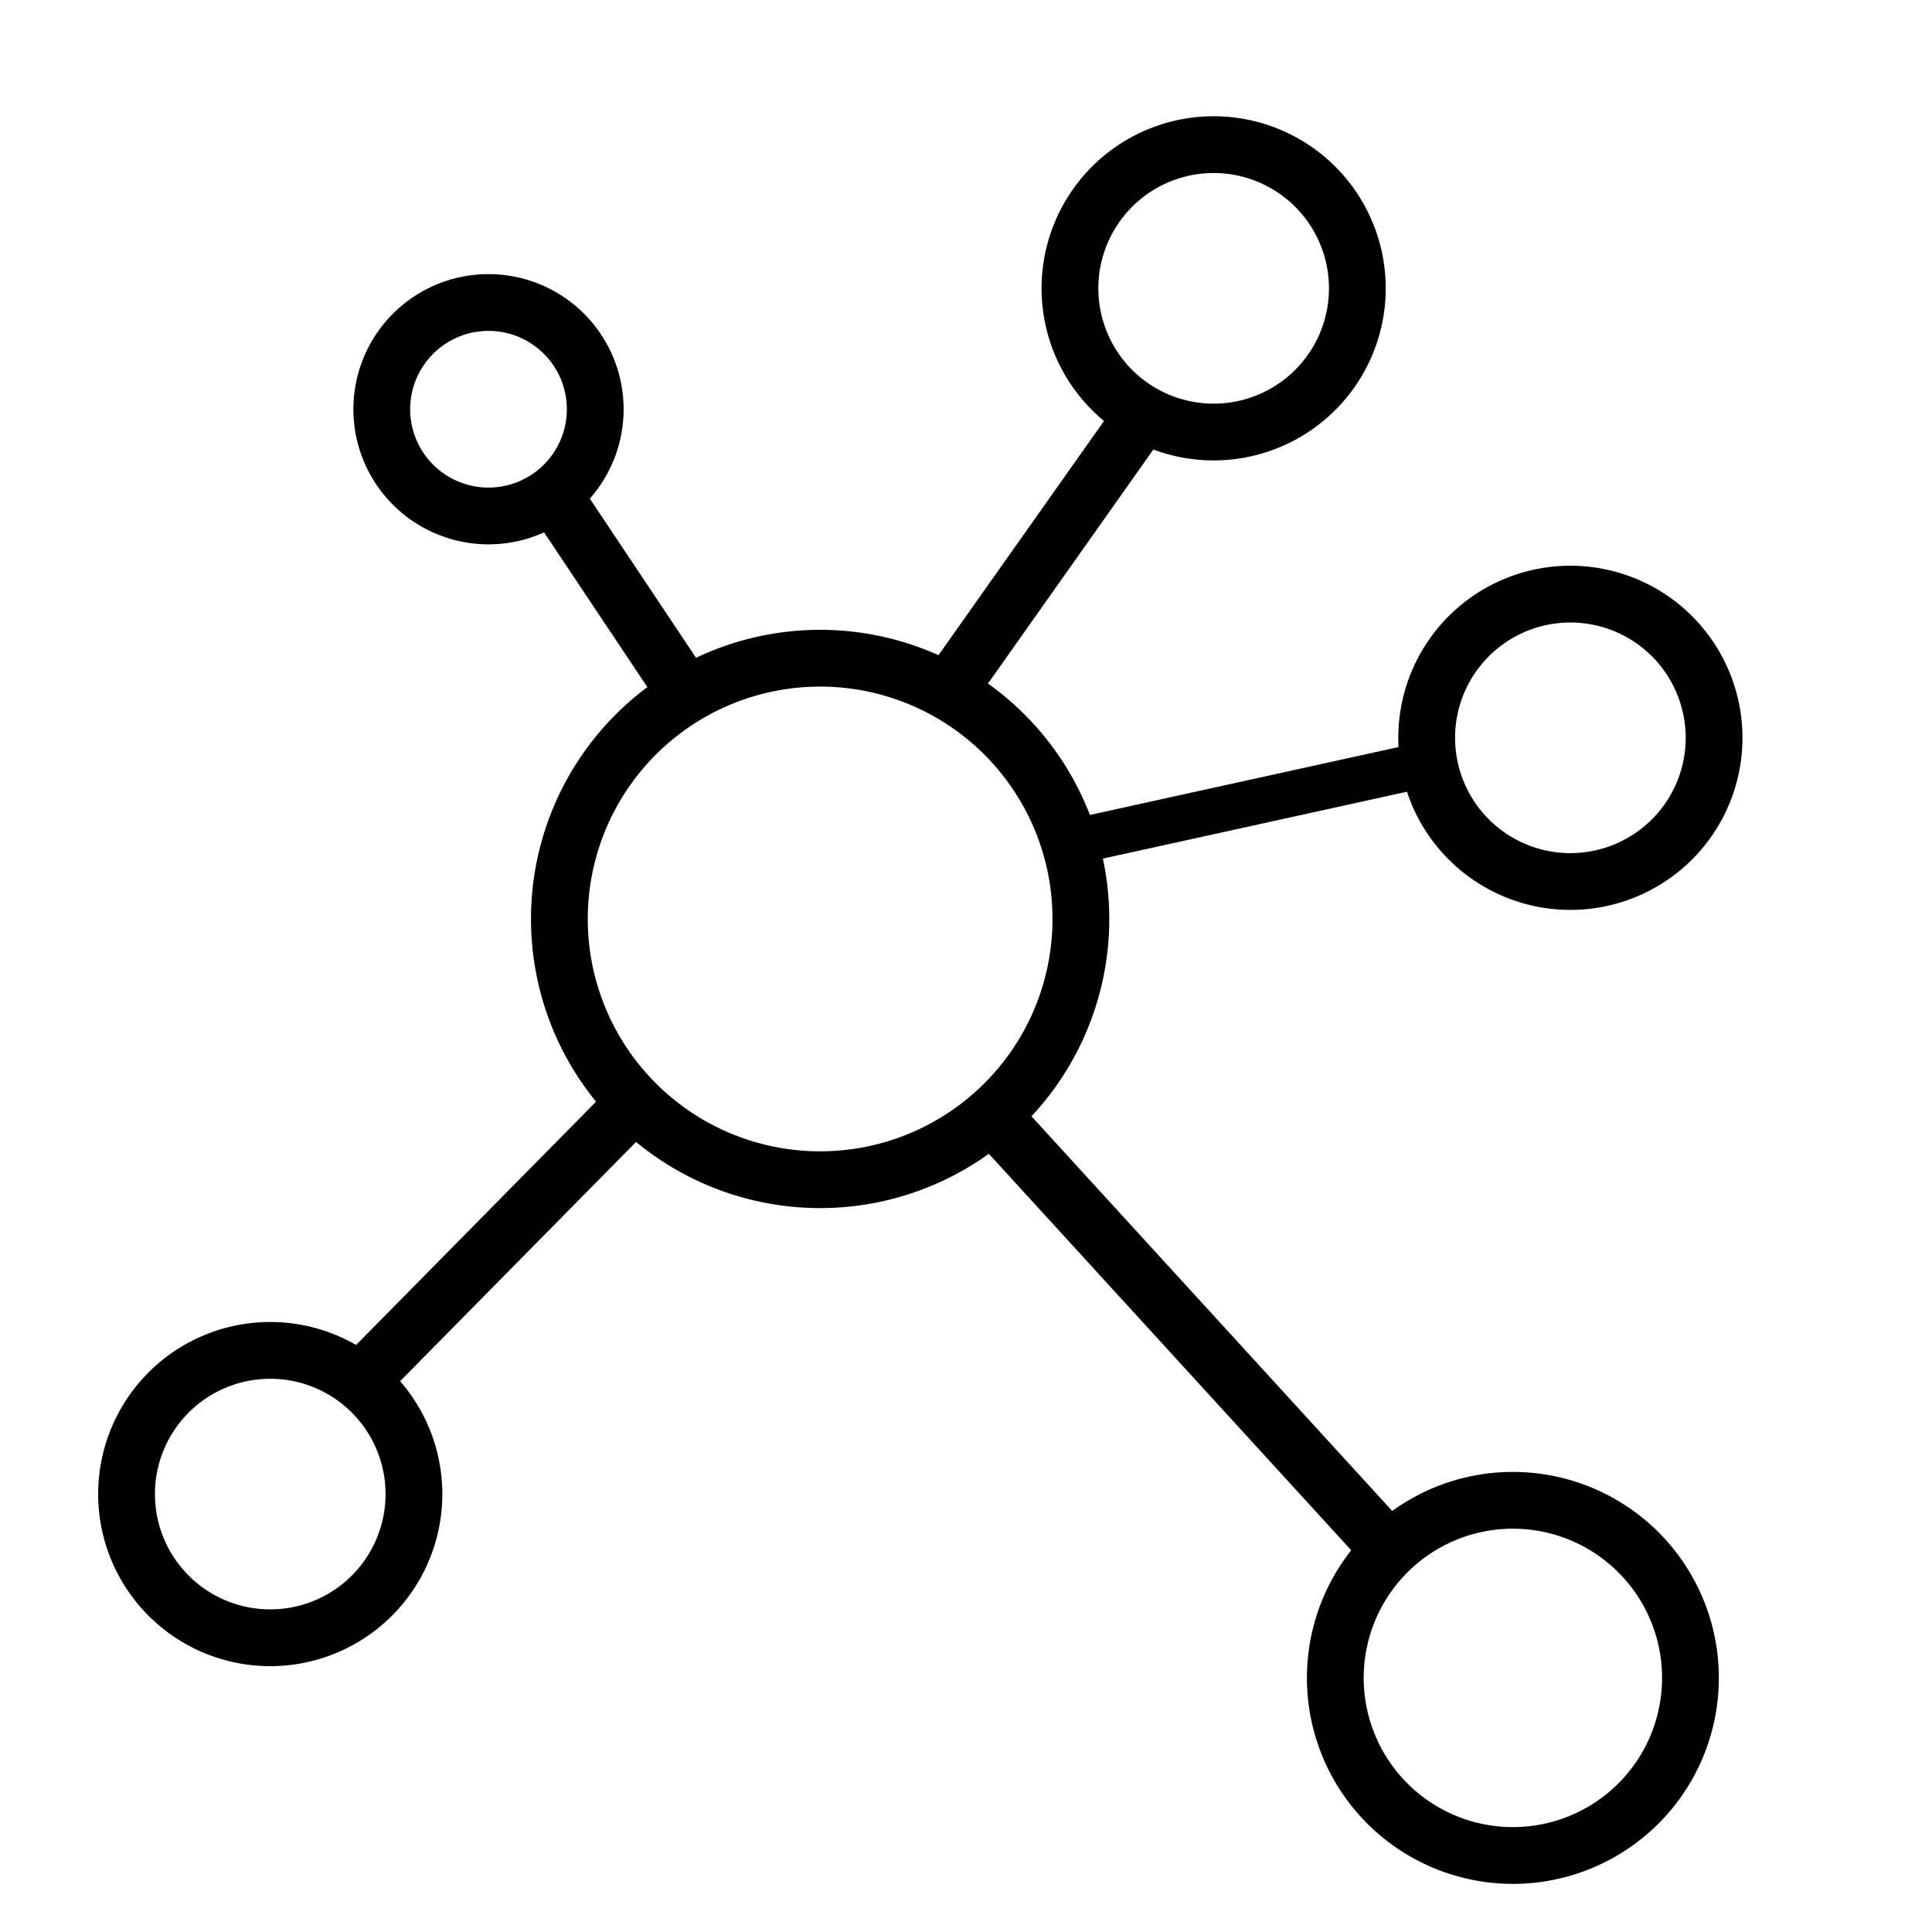 <?xml version="1.0" encoding="UTF-8" standalone="no"?>
<!-- Created with Inkscape (http://www.inkscape.org/) -->

<svg
   xmlns:dc="http://purl.org/dc/elements/1.1/"
   xmlns:cc="http://creativecommons.org/ns#"
   xmlns:rdf="http://www.w3.org/1999/02/22-rdf-syntax-ns#"
   xmlns:svg="http://www.w3.org/2000/svg"
   xmlns="http://www.w3.org/2000/svg"
   xmlns:sodipodi="http://sodipodi.sourceforge.net/DTD/sodipodi-0.dtd"
   xmlns:inkscape="http://www.inkscape.org/namespaces/inkscape"
   width="36.015mm"
   height="36.015mm"
   viewBox="0 0 127.611 127.611"
   id="svg2"
   version="1.1"
   inkscape:version="0.91 r13725"
   sodipodi:docname="general.svg">
  <defs
     id="defs4" />
  <sodipodi:namedview
     id="base"
     pagecolor="#ffffff"
     bordercolor="#666666"
     borderopacity="1.0"
     inkscape:pageopacity="0.0"
     inkscape:pageshadow="2"
     inkscape:zoom="0.98994949"
     inkscape:cx="-3.5461432"
     inkscape:cy="-172.56062"
     inkscape:document-units="px"
     inkscape:current-layer="layer1"
     showgrid="false"
     inkscape:window-width="1920"
     inkscape:window-height="1017"
     inkscape:window-x="-8"
     inkscape:window-y="72"
     inkscape:window-maximized="1" />
  <g
     inkscape:label="Layer 1"
     inkscape:groupmode="layer"
     id="layer1"
     transform="translate(-262.758,-333.797)">
    <rect
       style="color:#000000;clip-rule:nonzero;display:inline;overflow:visible;visibility:visible;opacity:1;isolation:auto;mix-blend-mode:normal;color-interpolation:sRGB;color-interpolation-filters:linearRGB;solid-color:#000000;solid-opacity:1;fill:none;fill-opacity:1;fill-rule:nonzero;stroke:none;stroke-width:1.365;stroke-linecap:round;stroke-linejoin:round;stroke-miterlimit:4;stroke-dasharray:none;stroke-dashoffset:0;stroke-opacity:1;color-rendering:auto;image-rendering:auto;shape-rendering:auto;text-rendering:auto;enable-background:accumulate"
       id="rect10950"
       width="127.611"
       height="127.611"
       x="262.758"
       y="333.797"
       inkscape:export-xdpi="352.63303"
       inkscape:export-ydpi="352.63303" />
    <path
       style="color:#000000;clip-rule:nonzero;display:inline;overflow:visible;visibility:visible;opacity:1;isolation:auto;mix-blend-mode:normal;color-interpolation:sRGB;color-interpolation-filters:linearRGB;solid-color:#000000;solid-opacity:1;fill:none;fill-opacity:1;fill-rule:nonzero;stroke:#000000;stroke-width:3.75;stroke-linecap:round;stroke-linejoin:round;stroke-miterlimit:4;stroke-dasharray:none;stroke-dashoffset:0;stroke-opacity:1;color-rendering:auto;image-rendering:auto;shape-rendering:auto;text-rendering:auto;enable-background:accumulate"
       id="path10974"
       sodipodi:type="arc"
       sodipodi:cx="316.92941"
       sodipodi:cy="394.49564"
       sodipodi:rx="17.223005"
       sodipodi:ry="17.223005"
       sodipodi:start="0.0060806573"
       sodipodi:end="0.0059152874"
       sodipodi:open="true"
       d="m 334.152,394.6 a 17.223,17.223 0 0 1 -17.327,17.118 17.223,17.223 0 0 1 -17.119,-17.326 17.223,17.223 0 0 1 17.325,-17.119 17.223,17.223 0 0 1 17.12,17.325"
       inkscape:export-xdpi="352.63303"
       inkscape:export-ydpi="352.63303" />
    <path
       d="m 290.099,432.541 a 9.491,9.491 0 0 1 -9.548,9.433 9.491,9.491 0 0 1 -9.434,-9.548 9.491,9.491 0 0 1 9.548,-9.434 9.491,9.491 0 0 1 9.434,9.547"
       sodipodi:open="true"
       sodipodi:end="0.0059152874"
       sodipodi:start="0.0060806573"
       sodipodi:ry="9.49119"
       sodipodi:rx="9.49119"
       sodipodi:cy="432.48343"
       sodipodi:cx="280.60788"
       sodipodi:type="arc"
       id="path10976"
       style="color:#000000;clip-rule:nonzero;display:inline;overflow:visible;visibility:visible;opacity:1;isolation:auto;mix-blend-mode:normal;color-interpolation:sRGB;color-interpolation-filters:linearRGB;solid-color:#000000;solid-opacity:1;fill:none;fill-opacity:1;fill-rule:nonzero;stroke:#000000;stroke-width:3.75;stroke-linecap:round;stroke-linejoin:round;stroke-miterlimit:4;stroke-dasharray:none;stroke-dashoffset:0;stroke-opacity:1;color-rendering:auto;image-rendering:auto;shape-rendering:auto;text-rendering:auto;enable-background:accumulate"
       inkscape:export-xdpi="352.63303"
       inkscape:export-ydpi="352.63303" />
    <path
       style="color:#000000;clip-rule:nonzero;display:inline;overflow:visible;visibility:visible;opacity:1;isolation:auto;mix-blend-mode:normal;color-interpolation:sRGB;color-interpolation-filters:linearRGB;solid-color:#000000;solid-opacity:1;fill:none;fill-opacity:1;fill-rule:nonzero;stroke:#000000;stroke-width:3.75;stroke-linecap:round;stroke-linejoin:round;stroke-miterlimit:4;stroke-dasharray:none;stroke-dashoffset:0;stroke-opacity:1;color-rendering:auto;image-rendering:auto;shape-rendering:auto;text-rendering:auto;enable-background:accumulate"
       id="path10978"
       sodipodi:type="arc"
       sodipodi:cx="362.686"
       sodipodi:cy="444.62454"
       sodipodi:rx="11.729357"
       sodipodi:ry="11.729357"
       sodipodi:start="0.0060806573"
       sodipodi:end="0.0059152874"
       sodipodi:open="true"
       d="m 374.415,444.696 a 11.729,11.729 0 0 1 -11.8,11.658 11.729,11.729 0 0 1 -11.658,-11.8 11.729,11.729 0 0 1 11.799,-11.659 11.729,11.729 0 0 1 11.659,11.799"
       inkscape:export-xdpi="352.63303"
       inkscape:export-ydpi="352.63303" />
    <path
       d="m 352.412,352.9 a 9.491,9.491 0 0 1 -9.548,9.433 9.491,9.491 0 0 1 -9.434,-9.548 9.491,9.491 0 0 1 9.548,-9.434 9.491,9.491 0 0 1 9.434,9.547"
       sodipodi:open="true"
       sodipodi:end="0.0059152874"
       sodipodi:start="0.0060806573"
       sodipodi:ry="9.49119"
       sodipodi:rx="9.49119"
       sodipodi:cy="352.84238"
       sodipodi:cx="342.92136"
       sodipodi:type="arc"
       id="path10980"
       style="color:#000000;clip-rule:nonzero;display:inline;overflow:visible;visibility:visible;opacity:1;isolation:auto;mix-blend-mode:normal;color-interpolation:sRGB;color-interpolation-filters:linearRGB;solid-color:#000000;solid-opacity:1;fill:none;fill-opacity:1;fill-rule:nonzero;stroke:#000000;stroke-width:3.75;stroke-linecap:round;stroke-linejoin:round;stroke-miterlimit:4;stroke-dasharray:none;stroke-dashoffset:0;stroke-opacity:1;color-rendering:auto;image-rendering:auto;shape-rendering:auto;text-rendering:auto;enable-background:accumulate"
       inkscape:export-xdpi="352.63303"
       inkscape:export-ydpi="352.63303" />
    <path
       style="fill:none;fill-rule:evenodd;stroke:#000000;stroke-width:3.75;stroke-linecap:butt;stroke-linejoin:miter;stroke-miterlimit:4;stroke-dasharray:none;stroke-opacity:1"
       d="m 337.967,361.614 -11.989,16.964"
       id="path10982"
       inkscape:connector-curvature="0"
       sodipodi:nodetypes="cc"
       inkscape:export-xdpi="352.63303"
       inkscape:export-ydpi="352.63303" />
    <path
       style="fill:none;fill-rule:evenodd;stroke:#000000;stroke-width:3.75;stroke-linecap:butt;stroke-linejoin:miter;stroke-miterlimit:4;stroke-dasharray:none;stroke-opacity:1"
       d="m 328.35,407.532 25.578,27.984"
       id="path10984"
       inkscape:connector-curvature="0"
       sodipodi:nodetypes="cc"
       inkscape:export-xdpi="352.63303"
       inkscape:export-ydpi="352.63303" />
    <path
       style="fill:none;fill-rule:evenodd;stroke:#000000;stroke-width:3.75;stroke-linecap:butt;stroke-linejoin:miter;stroke-miterlimit:4;stroke-dasharray:none;stroke-opacity:1"
       d="m 304.832,406.492 -18.183,18.435"
       id="path10986"
       inkscape:connector-curvature="0"
       sodipodi:nodetypes="cc"
       inkscape:export-xdpi="352.63303"
       inkscape:export-ydpi="352.63303" />
    <path
       style="color:#000000;clip-rule:nonzero;display:inline;overflow:visible;visibility:visible;opacity:1;isolation:auto;mix-blend-mode:normal;color-interpolation:sRGB;color-interpolation-filters:linearRGB;solid-color:#000000;solid-opacity:1;fill:none;fill-opacity:1;fill-rule:nonzero;stroke:#000000;stroke-width:3.75;stroke-linecap:round;stroke-linejoin:round;stroke-miterlimit:4;stroke-dasharray:none;stroke-dashoffset:0;stroke-opacity:1;color-rendering:auto;image-rendering:auto;shape-rendering:auto;text-rendering:auto;enable-background:accumulate"
       id="path10988"
       sodipodi:type="arc"
       sodipodi:cx="295.02463"
       sodipodi:cy="360.82712"
       sodipodi:rx="7.0495644"
       sodipodi:ry="7.0495644"
       sodipodi:start="0.0060806573"
       sodipodi:end="0.0059152874"
       sodipodi:open="true"
       d="m 302.074,360.87 a 7.05,7.05 0 0 1 -7.092,7.007 7.05,7.05 0 0 1 -7.007,-7.092 7.05,7.05 0 0 1 7.091,-7.007 7.05,7.05 0 0 1 7.007,7.091"
       inkscape:export-xdpi="352.63303"
       inkscape:export-ydpi="352.63303" />
    <path
       style="fill:none;fill-rule:evenodd;stroke:#000000;stroke-width:3.75;stroke-linecap:butt;stroke-linejoin:miter;stroke-miterlimit:4;stroke-dasharray:none;stroke-opacity:1"
       d="m 308.049,379.599 -8.737,-13.091"
       id="path10990"
       inkscape:connector-curvature="0"
       sodipodi:nodetypes="cc"
       inkscape:export-xdpi="352.63303"
       inkscape:export-ydpi="352.63303" />
    <path
       style="color:#000000;clip-rule:nonzero;display:inline;overflow:visible;visibility:visible;opacity:1;isolation:auto;mix-blend-mode:normal;color-interpolation:sRGB;color-interpolation-filters:linearRGB;solid-color:#000000;solid-opacity:1;fill:none;fill-opacity:1;fill-rule:nonzero;stroke:#000000;stroke-width:3.75;stroke-linecap:round;stroke-linejoin:round;stroke-miterlimit:4;stroke-dasharray:none;stroke-dashoffset:0;stroke-opacity:1;color-rendering:auto;image-rendering:auto;shape-rendering:auto;text-rendering:auto;enable-background:accumulate"
       id="path10992"
       sodipodi:type="arc"
       sodipodi:cx="366.4841"
       sodipodi:cy="382.53128"
       sodipodi:rx="9.49119"
       sodipodi:ry="9.49119"
       sodipodi:start="0.0060806573"
       sodipodi:end="0.0059152874"
       sodipodi:open="true"
       d="m 375.975,382.589 a 9.491,9.491 0 0 1 -9.548,9.433 9.491,9.491 0 0 1 -9.434,-9.548 9.491,9.491 0 0 1 9.548,-9.434 9.491,9.491 0 0 1 9.434,9.547"
       inkscape:export-xdpi="352.63303"
       inkscape:export-ydpi="352.63303" />
    <path
       style="fill:none;fill-rule:evenodd;stroke:#000000;stroke-width:3;stroke-linecap:butt;stroke-linejoin:miter;stroke-miterlimit:4;stroke-dasharray:none;stroke-opacity:1"
       d="m 356.745,384.321 -23.563,5.184"
       id="path10994"
       inkscape:connector-curvature="0"
       inkscape:export-xdpi="352.63303"
       inkscape:export-ydpi="352.63303" />
  </g>
</svg>
